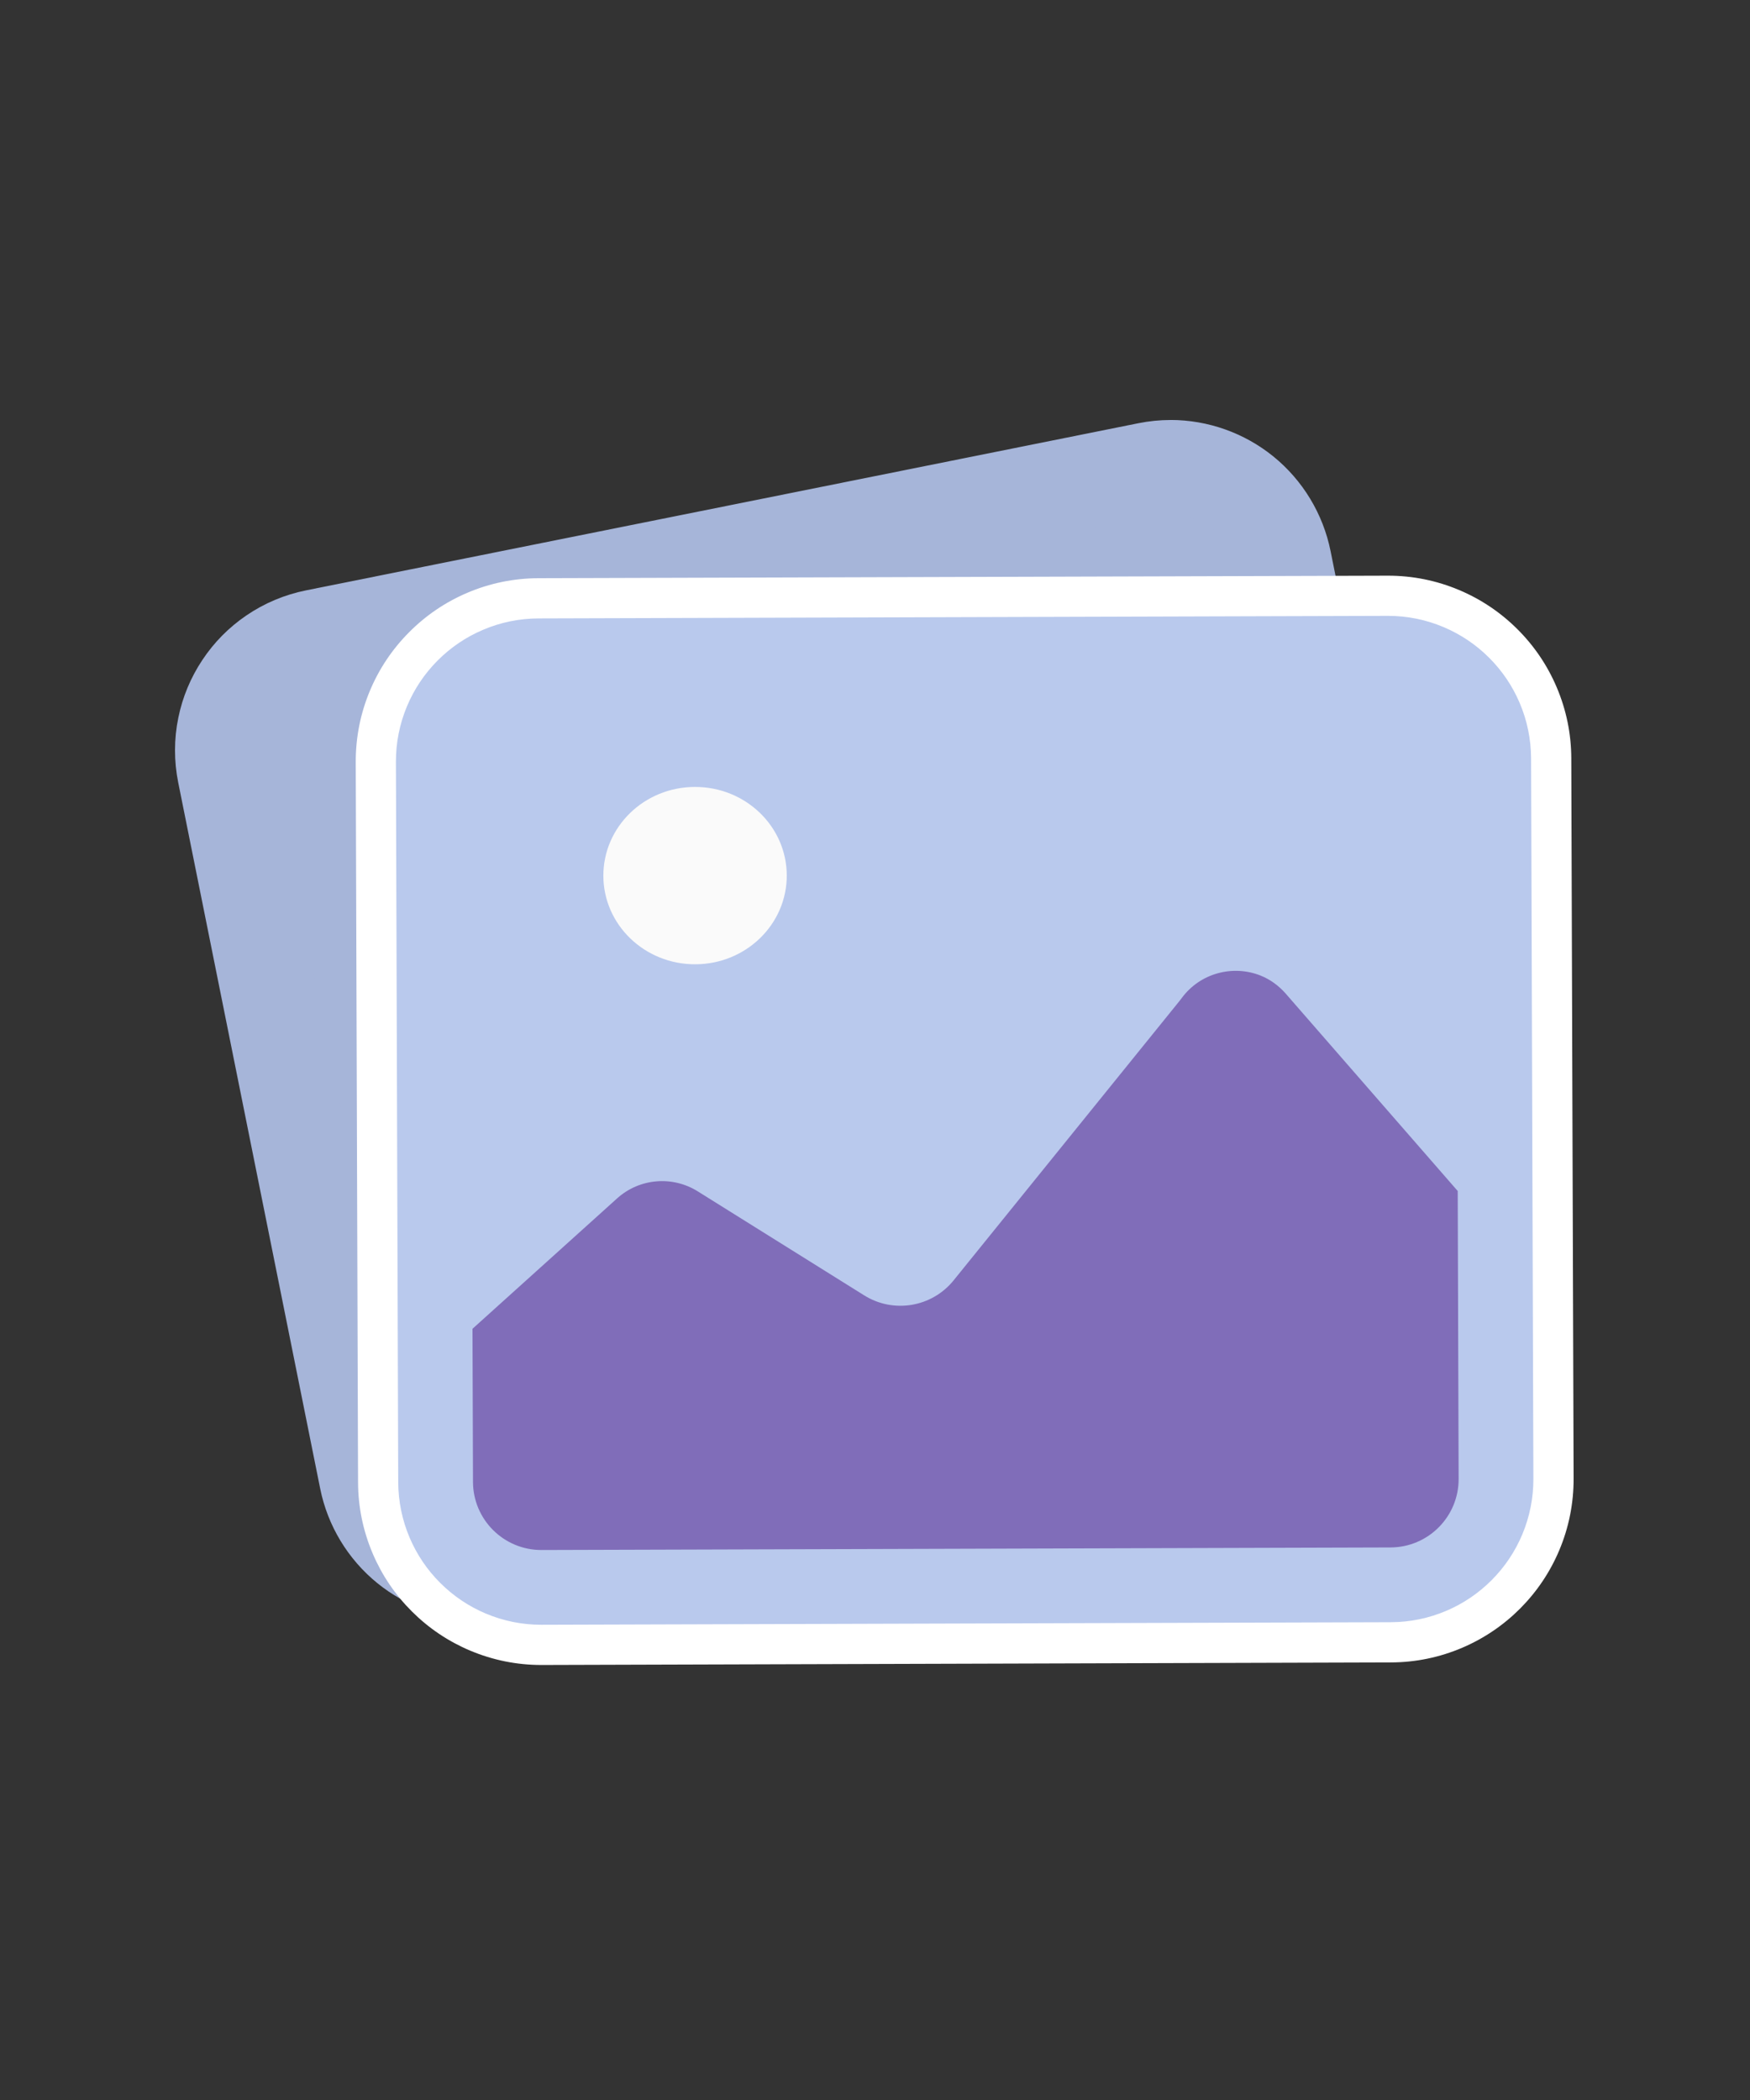 <svg width="50" height="60" viewBox="0 0 50 60" fill="none" xmlns="http://www.w3.org/2000/svg">
<rect x="0" y="0" width="50" height="60" fill="#333333" stroke="none"/>
<g clip-path="url(#clip0_304_20151)">
<g opacity="0.89">
<path d="M13.718 44.92C12.149 44.92 10.786 43.803 10.476 42.263L6.421 22.092C6.246 21.225 6.42 20.343 6.91 19.607C7.4 18.871 8.146 18.37 9.013 18.196L32.793 13.42C33.008 13.377 33.228 13.355 33.446 13.355C35.015 13.355 36.378 14.472 36.688 16.012L40.743 36.184C40.918 37.05 40.744 37.932 40.254 38.668C39.764 39.404 39.018 39.905 38.151 40.079L14.371 44.855C14.156 44.899 13.936 44.92 13.717 44.92L13.718 44.92Z" fill="#B4C5ED"/>
<path d="M33.446 14.71C34.358 14.71 35.173 15.351 35.359 16.278L39.415 36.45C39.628 37.508 38.943 38.538 37.885 38.75L14.104 43.526C13.975 43.553 13.845 43.565 13.718 43.565C12.806 43.565 11.992 42.924 11.805 41.996L7.749 21.825C7.537 20.767 8.222 19.737 9.279 19.524L33.06 14.748C33.189 14.722 33.319 14.71 33.446 14.71ZM33.446 12C33.139 12 32.829 12.031 32.526 12.092L8.746 16.867C8.13 16.991 7.555 17.233 7.038 17.585C6.539 17.925 6.116 18.353 5.782 18.856C5.447 19.36 5.216 19.914 5.095 20.506C4.969 21.119 4.969 21.742 5.092 22.359L9.148 42.531C9.361 43.593 9.942 44.553 10.784 45.235C11.612 45.906 12.654 46.275 13.718 46.275C14.025 46.275 14.335 46.244 14.638 46.183L38.418 41.407C39.034 41.284 39.609 41.042 40.126 40.689C40.625 40.35 41.047 39.922 41.382 39.419C41.717 38.915 41.948 38.36 42.069 37.769C42.195 37.156 42.195 36.532 42.072 35.916L38.016 15.744C37.802 14.682 37.221 13.722 36.38 13.04C35.552 12.369 34.51 11.999 33.446 11.999V12Z" fill="#B4C5ED"/>
<path d="M10.943 37.708L14.28 33.243C14.797 32.561 15.702 32.303 16.5 32.61L21.737 34.601C22.66 34.952 23.699 34.559 24.159 33.685L28.936 24.613C28.954 24.58 28.97 24.546 28.986 24.511C29.368 23.699 30.242 23.287 31.073 23.441C31.369 23.495 31.645 23.627 31.884 23.811L37.794 28.387L38.608 32.433L39.415 36.45C39.628 37.508 38.943 38.538 37.885 38.75L14.105 43.526C13.047 43.739 12.018 43.054 11.805 41.996L10.943 37.708H10.943Z" fill="#694FB6"/>
<path d="M17.238 23.257C17.514 24.629 16.588 25.972 15.169 26.257C13.75 26.542 12.376 25.661 12.101 24.289C11.825 22.917 12.751 21.574 14.17 21.289C15.588 21.004 16.962 21.885 17.238 23.257Z" fill="#FAFAFA"/>
</g>
<path d="M39.656 17.021H39.642L15.387 17.094C14.759 17.096 14.148 17.222 13.572 17.467C13.017 17.704 12.52 18.041 12.093 18.47C11.667 18.899 11.333 19.398 11.1 19.955C10.858 20.533 10.736 21.144 10.738 21.773L10.804 42.348C10.806 42.975 10.931 43.585 11.176 44.16C11.412 44.713 11.748 45.21 12.175 45.636C12.602 46.062 13.1 46.396 13.655 46.63C14.231 46.873 14.84 46.996 15.467 46.996H15.481L39.736 46.924C40.364 46.922 40.975 46.796 41.551 46.55C42.106 46.314 42.604 45.977 43.03 45.548C43.456 45.119 43.79 44.619 44.023 44.063C44.266 43.485 44.387 42.874 44.385 42.245L44.319 21.67C44.317 21.043 44.192 20.433 43.947 19.858C43.711 19.304 43.375 18.808 42.948 18.382C42.521 17.956 42.023 17.621 41.468 17.387C40.893 17.144 40.283 17.021 39.656 17.021ZM39.656 19.731C40.732 19.731 41.606 20.602 41.609 21.678L41.675 42.254C41.679 43.333 40.807 44.21 39.728 44.214L15.473 44.286C15.471 44.286 15.469 44.286 15.467 44.286C14.391 44.286 13.517 43.416 13.514 42.339L13.448 21.764C13.444 20.685 14.317 19.808 15.396 19.804L39.65 19.731C39.652 19.731 39.654 19.731 39.656 19.731Z" fill="#B9C9ED"/>
<path d="M15.468 47.571C14.763 47.571 14.078 47.432 13.432 47.16C12.809 46.897 12.249 46.521 11.77 46.043C11.29 45.565 10.912 45.007 10.648 44.385C10.373 43.739 10.232 43.054 10.23 42.35L10.164 21.775C10.162 21.069 10.298 20.382 10.57 19.733C10.832 19.108 11.208 18.547 11.687 18.066C12.165 17.584 12.724 17.205 13.347 16.939C13.994 16.663 14.68 16.522 15.386 16.52L39.657 16.448C40.361 16.448 41.045 16.586 41.692 16.859C42.315 17.122 42.874 17.497 43.354 17.976C43.834 18.454 44.212 19.012 44.476 19.634C44.751 20.28 44.892 20.964 44.894 21.668L44.96 42.244C44.962 42.95 44.826 43.636 44.554 44.285C44.292 44.91 43.916 45.471 43.438 45.953C42.959 46.434 42.4 46.813 41.777 47.079C41.13 47.355 40.444 47.496 39.738 47.498L15.469 47.571L15.468 47.571ZM39.658 17.596H39.644L15.389 17.669C14.838 17.671 14.303 17.78 13.798 17.996C13.311 18.203 12.875 18.499 12.501 18.875C12.127 19.251 11.834 19.689 11.629 20.177C11.417 20.684 11.31 21.22 11.312 21.771L11.378 42.346C11.38 42.896 11.49 43.431 11.704 43.934C11.911 44.42 12.206 44.856 12.581 45.229C12.956 45.603 13.392 45.896 13.878 46.101C14.383 46.314 14.917 46.422 15.467 46.422H15.48L39.734 46.349C40.285 46.347 40.821 46.238 41.326 46.022C41.812 45.815 42.248 45.519 42.622 45.143C42.996 44.767 43.289 44.329 43.494 43.841C43.706 43.334 43.813 42.798 43.811 42.247L43.745 21.672C43.743 21.122 43.634 20.587 43.419 20.083C43.212 19.598 42.917 19.162 42.543 18.789C42.168 18.415 41.731 18.122 41.245 17.917C40.741 17.704 40.207 17.596 39.658 17.596ZM15.467 44.861C14.078 44.861 12.944 43.73 12.939 42.341L12.873 21.766C12.871 21.09 13.132 20.455 13.608 19.976C14.084 19.497 14.718 19.232 15.394 19.23L39.656 19.157C41.045 19.157 42.179 20.288 42.184 21.677L42.25 42.252C42.252 42.928 41.991 43.563 41.515 44.042C41.039 44.521 40.405 44.786 39.729 44.788L15.475 44.861H15.467ZM39.654 20.306L15.397 20.379C15.029 20.38 14.683 20.524 14.423 20.785C14.163 21.047 14.021 21.394 14.022 21.762L14.088 42.337C14.091 43.095 14.709 43.712 15.467 43.712H15.471L39.726 43.639C40.094 43.638 40.44 43.494 40.7 43.233C40.96 42.971 41.102 42.624 41.101 42.256L41.035 21.681C41.033 20.923 40.414 20.306 39.656 20.306H39.654Z" fill="white"/>
<path d="M15.467 45.641C13.649 45.641 12.165 44.162 12.159 42.344L12.093 21.768C12.09 20.884 12.432 20.052 13.055 19.426C13.678 18.799 14.508 18.452 15.391 18.45L39.656 18.377C41.474 18.377 42.959 19.856 42.964 21.674L43.03 42.25C43.033 43.134 42.691 43.966 42.069 44.593C41.446 45.22 40.616 45.566 39.732 45.569L15.467 45.642L15.467 45.641Z" fill="#B9C9ED"/>
<path d="M13.5 37.965L17.64 34.232C18.279 33.663 19.217 33.586 19.941 34.042L24.692 37.011C25.529 37.534 26.625 37.35 27.246 36.582L33.692 28.609C33.716 28.58 33.738 28.549 33.761 28.519C34.293 27.796 35.23 27.561 36.015 27.873C36.295 27.984 36.541 28.167 36.739 28.394L41.649 34.029L41.662 38.156L41.675 42.254C41.679 43.332 40.807 44.21 39.728 44.213L15.473 44.286C14.394 44.289 13.517 43.418 13.514 42.339L13.5 37.965V37.965Z" fill="#806DB9"/>
<path d="M22.479 25.01C22.483 26.409 21.314 27.547 19.867 27.551C18.42 27.556 17.243 26.425 17.239 25.026C17.234 23.626 18.404 22.488 19.851 22.484C21.298 22.479 22.475 23.61 22.479 25.01H22.479Z" fill="#FAFAFA"/>
</g>
<defs>
<clipPath id="clip0_304_20151">
<rect width="40" height="35.571" fill="white" transform="translate(5 12)"/>
</clipPath>
</defs>
</svg>
